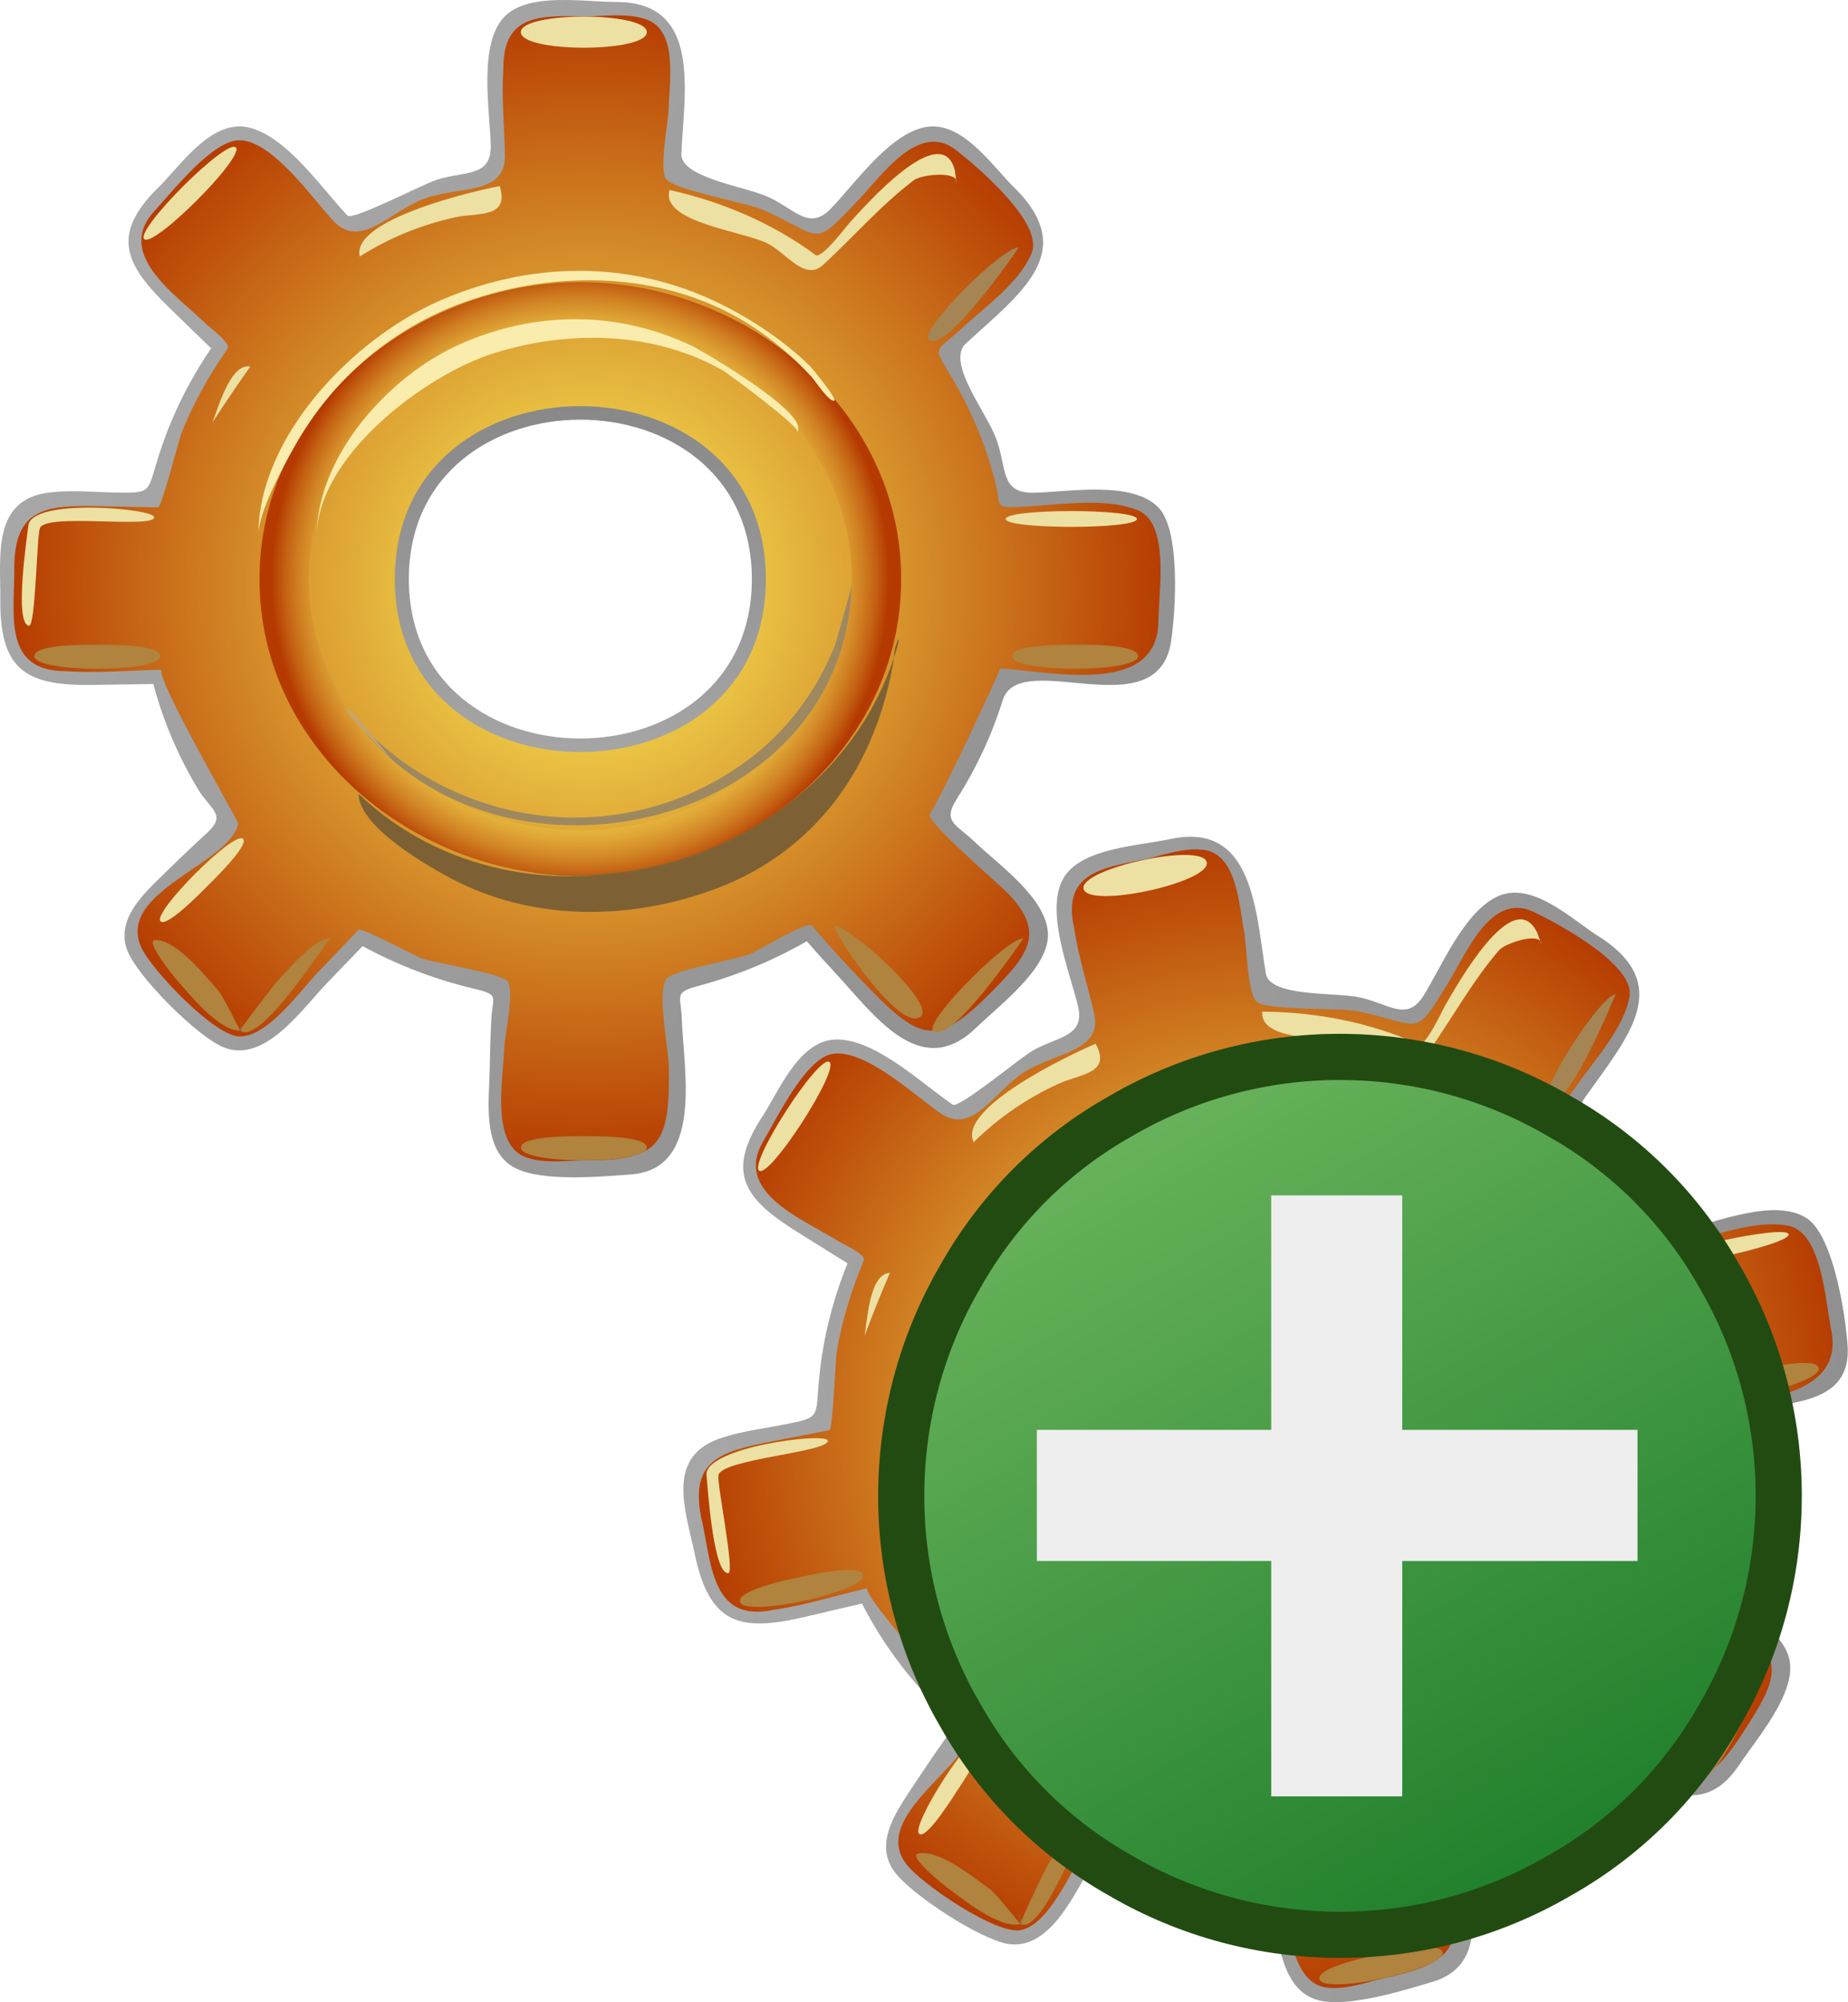 <?xml version="1.0" encoding="UTF-8" standalone="no"?>
<svg
   xmlns:dc="http://purl.org/dc/elements/1.1/"
   xmlns:cc="http://creativecommons.org/ns#"
   xmlns:rdf="http://www.w3.org/1999/02/22-rdf-syntax-ns#"
   xmlns:svg="http://www.w3.org/2000/svg"
   xmlns="http://www.w3.org/2000/svg"
   xmlns:sodipodi="http://sodipodi.sourceforge.net/DTD/sodipodi-0.dtd"
   xmlns:inkscape="http://www.inkscape.org/namespaces/inkscape"
   id="Layer_1"
   style="enable-background:new 0 0 126.176 136.638"
   space="preserve"
   sodipodi:version="0.32"
   viewBox="0 0 126.176 136.638"
   version="1.1"
   sodipodi:docname="generated_plus.svg"
   inkscape:version="1.0 (4035a4fb49, 2020-05-01)">
  <defs
     id="defs99">
    <filter
       style="color-interpolation-filters:sRGB"
       inkscape:label="Drop Shadow"
       id="filter993">
      <feFlood
         flood-opacity="1"
         flood-color="rgb(0,0,0)"
         result="flood"
         id="feFlood983" />
      <feComposite
         in="flood"
         in2="SourceGraphic"
         operator="in"
         result="composite1"
         id="feComposite985" />
      <feGaussianBlur
         in="composite1"
         stdDeviation="47.305"
         result="blur"
         id="feGaussianBlur987" />
      <feOffset
         dx="0"
         dy="0"
         result="offset"
         id="feOffset989" />
      <feComposite
         in="SourceGraphic"
         in2="offset"
         operator="over"
         result="composite2"
         id="feComposite991" />
    </filter>
    <clipPath
       id="presentation_clip_path"
       clipPathUnits="userSpaceOnUse">
      <rect
         x="0"
         y="0"
         width="2000"
         height="2000"
         id="rect2" />
    </clipPath>
    <linearGradient
       id="gradient1"
       x1="1086"
       y1="857"
       x2="1735"
       y2="1982"
       gradientUnits="userSpaceOnUse">
      <stop
         offset="0"
         style="stop-color:rgb(119,188,101)"
         id="stop53" />
      <stop
         offset="1"
         style="stop-color:rgb(18,118,34)"
         id="stop55" />
    </linearGradient>
  </defs>
  <sodipodi:namedview
     id="base"
     bordercolor="#666666"
     borderopacity="1.0"
     pagecolor="#ffffff"
     inkscape:document-rotation="0"
     showgrid="false"
     inkscape:zoom="7.3771571"
     inkscape:cx="63.088001"
     inkscape:cy="68.319"
     inkscape:current-layer="Layer_1" />
  <g
     id="g3">
    <g
       id="g5">
      <radialGradient
         id="XMLID_9_"
         gradientUnits="userSpaceOnUse"
         cy="40.039"
         cx="40.19"
         r="39.748">
        <stop
           id="stop8"
           stop-color="#FFFA5F"
           offset="0" />
        <stop
           id="stop10"
           stop-color="#B53A00"
           offset="1" />
      </radialGradient>
      <path
         id="path12"
         fill="url(#XMLID_9_)"
         d="m75.554 34.021c-2.276 0-4.553 0.027-6.829 0.112-0.542-2.69-1.499-5.292-2.812-7.7-0.675-1.238-1.904-1.868-0.712-2.955 0.817-0.742 1.614-1.499 2.405-2.266 1.534-1.484 4.518-3.664 3.053-6.103-1.456-2.42-5.768-7.489-8.824-5.3-1.966 1.408-3.637 3.505-5.285 5.268-1.109 1.191-6.079-2.019-7.94-2.585-1.383-0.422-2.669-0.005-2.585-1.65 0.061-1.145 0.091-2.295 0.11-3.443 0.029-1.766 0.526-4.638-0.967-6.007-1.626-1.49-7.904-1.317-9.775-0.355-1.751 0.897-1.512 3.338-1.502 4.962 0.006 1.212 0.022 2.421 0.054 3.634 0.045 1.748 0.608 1.887-1.297 2.326-2.665 0.613-5.243 1.587-7.643 2.895-1.635 0.891-1.323 0.469-2.458-0.749-1.08-1.159-2.185-2.29-3.303-3.409-3.588-3.587-6.938 0.866-9.342 3.715-1.482 1.756-0.86 3.437 0.659 4.958 0.94 0.937 1.885 1.869 2.839 2.788 1.814 1.749 1.494 1.547 0.268 3.676-1.272 2.204-2.236 4.583-2.856 7.05-0.538 2.143-4.221 1.138-6.315 1.138-4.88 0-3.97 4.336-4.013 7.907-0.059 5.062 4.037 4.401 8.065 4.328 1.823-0.035 2.063-0.608 2.651 1.292 0.41 1.33 0.923 2.629 1.53 3.881 0.603 1.245 1.299 2.446 2.078 3.589 1.181 1.734-0.103 1.912-1.475 3.219-1.45 1.377-4.245 3.279-4.357 5.478-0.093 1.836 1.97 3.238 3.11 4.376 1.139 1.14 2.542 3.212 4.384 3.115 2.411-0.124 4.662-3.483 6.191-5.085 0.67-0.705 1.336-1.413 1.987-2.132 1.457 0.819 2.987 1.518 4.56 2.083 1.611 0.579 3.271 1.021 4.955 1.323-0.117 1.381-0.179 2.767-0.216 4.15-0.056 2.043-0.794 5.784 0.937 7.375 1.45 1.33 4.274 0.718 6.046 0.755 1.539 0.032 3.713 0.273 4.658-1.268 1.423-2.325 0.567-6.595 0.474-9.202-0.064-1.77-0.613-1.812 1.316-2.313 1.839-0.477 3.633-1.124 5.351-1.935 2.115-0.996 2.126-1.662 3.718 0.104 1.083 1.199 2.2 2.366 3.335 3.518 1.744 1.772 3.65 3.677 5.99 1.703 1.623-1.372 4.599-3.696 5.214-5.803 0.738-2.532-2.989-5.036-4.515-6.501-1.354-1.296-2.863-1.679-1.729-3.405 0.967-1.472 1.793-3.041 2.464-4.67 0.505-1.235 0.921-2.506 1.243-3.803 1.455 0.095 2.914 0.143 4.371 0.168 2.102 0.035 5.828 0.633 6.562-2.087 0.995-3.7 1.15-10.16-3.828-10.16m-35.929 17.164c-6.418 0-12.192-5.092-12.192-11.666s5.774-11.669 12.192-11.669c6.417 0 12.191 5.095 12.191 11.669s-5.774 11.666-12.191 11.666" />
      <linearGradient
         id="XMLID_10_"
         y2="462.69"
         gradientUnits="userSpaceOnUse"
         y1="462.69"
         gradientTransform="matrix(776.01 550.01 550.01 -776.01 -65411 4.9308e5)"
         x2="-243.01"
         x1="-243.97">
        <stop
           id="stop15"
           stop-color="#fff"
           offset="0" />
        <stop
           id="stop17"
           offset="1" />
      </linearGradient>
      <path
         id="path19"
         fill="url(#XMLID_10_)"
         d="m40.02 1.119c1.342-0.021 2.861-0.244 4.142 0.22 2.155 0.786 1.528 4.293 1.499 6.013-0.015 0.926-0.675 4.097-0.195 4.848 0.493 0.764 5.582 1.636 6.676 2.136 4.161 1.896 3.3 2.605 6.403-0.611 1.61-1.667 4.146-5.481 6.721-3.489 1.604 1.245 5.959 5 5.183 7.001-0.788 2.021-3.233 3.728-4.782 5.171-1.765 1.643-2.033 1.13-0.824 3.115 1.396 2.293 2.453 4.79 3.113 7.395 0.364 1.445-0.05 1.712 1.228 1.691 2.456-0.041 6.228-0.781 8.56 0.242 2.126 0.935 1.368 5.531 1.345 7.574-0.058 5.104-7.307 3.408-10.806 3.189 0.094 0.007-4.102 8.96-4.795 9.93-0.332 0.46 4.441 4.563 5.059 5.154 2.984 2.876 1.705 4.426-0.914 7.058-3.645 3.664-4.76 3.333-8.414-0.44-1.295-1.342-2.573-2.708-3.769-4.137-0.315-0.378-3.632 1.677-4.223 1.922-0.892 0.371-5.375 1.115-5.759 1.735-0.604 0.979 0.188 4.836 0.202 6.026 0.057 5.148-0.54 6.328-5.647 6.328-1.347 0-2.843 0.249-4.131-0.22-2.416-0.877-1.523-5.442-1.47-7.35 0.023-0.906 0.706-3.869 0.259-4.623-0.343-0.576-5.067-1.279-5.934-1.611-0.475-0.183-4.083-2.118-4.256-1.937-0.92 0.96-1.841 1.919-2.764 2.88-1.195 1.247-3.462 4.46-5.393 4.402-1.694-0.028-6.012-4.56-6.7-6.104-1.687-3.793 6.08-5.67 6.633-8.429 0.026-0.129-5.966-10.475-5.188-10.486-2.17 0.029-4.418 0.248-6.581 0.092-4.209 0-3.547-3.653-3.52-6.762-0.095-4.463 2.185-4.571 5.932-4.494 1.292 0.025 2.581 0.053 3.873 0.076 0.268 0.007 1.407-4.579 1.641-5.162 0.81-2.009 1.874-3.878 3.108-5.654 0.264-0.379-1.166-1.416-1.448-1.689-2.031-1.977-6.291-4.753-3.534-7.726 1.268-1.364 3.95-4.821 5.796-4.821 2.263 0 5.058 4.079 6.444 5.533 1.833 1.919 3.836-0.661 6.121-1.526 2.382-0.901 5.611-0.221 5.563-2.985-0.036-1.967-0.239-4.008-0.105-5.969-0.002-3.75 2.687-3.554 5.651-3.506m2.058-0.985c-2.227 0-5.925-0.664-7.59 0.958-1.88 1.863-1.023 6.483-0.983 8.861 0.034 2.175-1.824 1.699-3.727 2.328-0.885 0.292-5.713 2.788-6.054 2.429-1.747-1.838-4.048-5.273-6.618-5.98-2.515-0.696-4.577 2.296-6.14 3.909-3.467 3.332-2.483 5.371 0.59 8.359 0.953 0.925 1.903 1.853 2.859 2.775-1.529 2.237-2.735 4.69-3.561 7.271-0.822 2.569-0.415 2.617-2.984 2.568-1.486-0.029-3.047-0.185-4.532 0.001-3.906 0.49-3.292 4.373-3.316 7.35-0.037 4.914 1.913 5.847 6.39 5.778 1.352-0.022 2.703-0.047 4.055-0.064 0.674 2.526 1.708 4.952 3.061 7.191 0.83 1.379 1.979 1.715 0.622 2.959-0.965 0.884-1.914 1.789-2.851 2.707-1.384 1.356-3.462 3.169-2.593 5.361 0.708 1.791 4.79 5.876 6.581 6.586 2.8 1.109 5.344-2.629 6.999-4.35 0.824-0.857 1.642-1.717 2.473-2.566 2.378 1.295 4.927 2.27 7.563 2.896 1.84 0.438 1.297 0.504 1.218 2.173-0.056 1.128-0.086 2.257-0.105 3.385-0.035 2.094-0.559 5.532 1.759 6.699 1.868 0.94 5.77 0.588 7.905 0.426 4.973-0.383 3.567-7.174 3.451-10.605-0.056-1.669-0.584-1.798 1.212-2.28 1.28-0.346 2.54-0.774 3.764-1.279 1.223-0.506 2.414-1.09 3.563-1.75 0.632 0.74 1.286 1.463 1.95 2.175 2.612 2.807 5.777 7.423 9.583 3.753 1.648-1.589 4.888-3.992 4.933-6.323 0-2.49-3.372-4.814-4.993-6.371-1.254-1.208-2.244-1.367-1.246-2.927 1.338-2.097 2.4-4.368 3.142-6.741 1.148-3.671 10.582 2.029 11.5-4.033 0.328-2.165 0.641-7.604-0.873-9.139-1.809-1.855-6.19-1.037-8.511-0.998-2.299 0.039-1.812-1.658-2.553-3.677-0.678-1.845-3.457-5.239-2.072-6.511 3.829-3.514 7.837-6.313 3.14-10.799-1.571-1.618-3.624-4.599-6.147-3.913-2.394 0.65-4.579 3.82-6.22 5.514-1.487 1.538-2.457 0.018-4.272-0.802-1.594-0.718-6.008-1.318-5.93-2.949 0.197-4.224 1.405-10.355-4.442-10.355" />
      <linearGradient
         id="XMLID_11_"
         y2="476.69"
         gradientUnits="userSpaceOnUse"
         y1="476.69"
         gradientTransform="matrix(0 -215 -215 0 1.0253e5 -52176)"
         x2="-242.31"
         x1="-243.25">
        <stop
           id="stop22"
           stop-color="#fff"
           offset="0" />
        <stop
           id="stop24"
           offset="1" />
      </linearGradient>
      <path
         id="path26"
         fill="url(#XMLID_11_)"
         d="m26.958 39.519c0 15.738 25.333 15.738 25.333 0s-25.333-15.738-25.333 0m0.956 0c0-14.505 23.421-14.505 23.421 0s-23.421 14.505-23.421 0" />
      <radialGradient
         id="XMLID_12_"
         gradientUnits="userSpaceOnUse"
         cy="39.519"
         cx="39.623"
         r="21.1">
        <stop
           id="stop29"
           stop-color="#FFFA5F"
           offset="0" />
        <stop
           id="stop31"
           stop-color="#FEF85E"
           offset=".395" />
        <stop
           id="stop33"
           stop-color="#FCF15B"
           offset=".537" />
        <stop
           id="stop35"
           stop-color="#F7E655"
           offset=".638" />
        <stop
           id="stop37"
           stop-color="#F1D54C"
           offset=".72" />
        <stop
           id="stop39"
           stop-color="#E8BF42"
           offset=".79" />
        <stop
           id="stop41"
           stop-color="#DEA334"
           offset=".852" />
        <stop
           id="stop43"
           stop-color="#D18324"
           offset=".908" />
        <stop
           id="stop45"
           stop-color="#C35F12"
           offset=".958" />
        <stop
           id="stop47"
           stop-color="#B53A00"
           offset="1" />
      </radialGradient>
      <path
         id="path49"
         fill="url(#XMLID_12_)"
         d="m39.625 19.257c-11.218 0-21.907 8.55-21.907 20.262 0 11.713 10.685 20.262 21.907 20.262 11.221 0 21.903-8.549 21.903-20.262 0-11.712-10.686-20.262-21.903-20.262m0 37.409c-9.498 0-18.542-7.235-18.542-17.147 0-9.914 9.044-17.149 18.542-17.149 9.496 0 18.542 7.233 18.542 17.149 0 9.914-9.044 17.147-18.542 17.147" />
      <path
         id="path51"
         fill="#EDE0A3"
         d="m14.503 28.834c0.839-1.288 1.688-2.568 2.587-3.815-1.349-0.277-2.197 2.837-2.587 3.815m50.695-17.198c-0.908-3.603-6.239 2.539-7.148 3.517-0.274 0.293-1.843 2.415-2.334 2.27-2.959-2.188-6.414-3.661-9.998-4.455-0.649 2.192 5.004 2.803 6.675 3.64 1.291 0.644 2.56 2.617 3.808 1.468 2.068-1.903 3.955-4.08 6.198-5.781 0.541-0.409 3.08-0.642 2.906 0.183-0.036-0.281-0.072-0.561-0.107-0.842m-40.632 5.871c1.995-1.275 4.208-2.171 6.519-2.678 1.566-0.344 3.701 0.102 3.042-2.129-1.811 0.338-10.188 2.292-9.561 4.807" />
      <path
         id="path53"
         fill="#EDE0A3"
         d="m44.165 2.194c0 1.417-8.603 1.417-8.603 0 0-1.415 8.603-1.415 8.603 0" />
      <path
         id="path55"
         fill="#B0833E"
         d="m39.866 77.54c-0.405 0-4.303-0.079-4.303 0.774 0 1.166 8.605 1.166 8.605 0 0-0.854-3.897-0.774-4.302-0.774" />
      <path
         id="path57"
         fill="#B0833E"
         d="m6.647 44.001c-0.407 0-4.303-0.08-4.303 0.774 0 1.157 8.603 1.156 8.603 0 0-0.852-3.895-0.774-4.3-0.774" />
      <path
         id="path59"
         fill="#B0833E"
         d="m73.403 44.001c-0.405 0-4.303-0.078-4.303 0.774 0 1.156 8.604 1.156 8.604 0 0.001-0.852-3.896-0.774-4.301-0.774" />
      <path
         id="path61"
         fill="#B0833E"
         d="m10.601 64.151c-0.783 0 1.358 2.592 1.411 2.651 0.873 0.984 2.873 3.532 4.382 3.532 0.021 0.015-1.194-2.4-1.469-2.707-0.865-0.97-2.834-3.477-4.324-3.476" />
      <path
         id="path63"
         fill="#B0833E"
         d="m56.967 63.198c-0.349 0 4.538 7.526 5.932 6.131 0.9-0.895-4.788-6.131-5.932-6.131" />
      <path
         id="path65"
         fill="#EDE0A3"
         d="m16.102 10.062c0.634 0.633-5.617 6.887-6.253 6.252-0.631-0.633 5.62-6.884 6.253-6.252" />
      <path
         id="path67"
         fill="#A58554"
         d="m69.551 16.887c-1.185 0-6.773 5.651-6.162 6.284 1.112 1.115 6.187-6.284 6.162-6.284" />
      <path
         id="path69"
         fill="#B0833E"
         d="m69.869 64.044c-1.185 0-6.759 5.687-6.161 6.285 1.178 1.122 6.152-6.285 6.161-6.285" />
      <path
         id="path71"
         fill="#B0833E"
         d="m22.547 64.044c-1.113 0-2.783 2.063-3.461 2.74-0.281 0.279-2.785 3.553-2.693 3.55 1.376 1.103 6-6.29 6.154-6.29" />
      <path
         id="path73"
         fill="#937342"
         d="m16.512 69.836c-0.044 0.164-0.084 0.329-0.126 0.493 0.412 0.414-0.242-1.411 0.126-0.493" />
      <path
         id="path75"
         fill="#EDE0A3"
         d="m10.526 35.296c0 0.81-7.441-0.318-7.802 0.754-0.223 0.655-0.294 6.703-0.742 6.655-1.033-0.11-0.136-6.064-0.047-6.838 0.214-1.91 8.591-1.166 8.591-0.571" />
      <path
         id="path77"
         fill="#EDE0A3"
         d="m14.174 60.454c-0.216 0.217-2.765 2.866-3.212 2.421-0.589-0.59 5.042-6.224 5.635-5.632 0.444 0.443-2.206 2.994-2.423 3.211" />
      <path
         id="path79"
         fill="#EDE0A3"
         d="m77.624 35.417c0 0.718-8.96 0.718-8.96 0 0-0.719 8.96-0.719 8.96 0" />
      <path
         id="path81"
         fill="#7D6135"
         d="m61.051 44.833c-4.763 14.598-25.329 20.1-36.561 9.347 0 2.249 4.75 4.944 6.313 5.771 5.457 2.885 11.905 2.881 17.651 0.854 7.262-2.558 11.439-8.577 12.597-15.972m0.278-1.198c-0.186 0.374-0.278 0.772-0.278 1.197-0.162 0.499 0.435-1.197 0.278-1.197" />
      <path
         id="path83"
         fill="#836432"
         d="m54.415 54.466c-5.016 4.107-12.059 5.937-18.453 5.032 6.517 1.017 13.396-0.748 18.453-5.032" />
      <path
         id="path85"
         fill="#FAECAC"
         d="m21.621 36.65c0-5.568 4.938-10.957 9.665-13.104 5.146-2.338 10.859-2.378 15.962 0.063 0.655 0.313 8.122 4.651 7.18 5.866 0.249-0.322-4.717-3.989-5.088-4.199-4.707-2.678-10.544-2.769-15.627-1.169-4.67 1.468-12.092 7.034-12.092 12.543" />
      <path
         id="path87"
         fill="#FAECAC"
         d="m17.644 36.514c0-6.791 6.518-13.377 12.209-15.916 6.2-2.766 13.096-2.903 19.226 0.088 2.27 1.109 4.428 2.549 6.243 4.313 0.097 0.097 1.952 2.339 1.617 2.353-0.392 0.015-1.301-1.387-1.532-1.638-1.341-1.454-2.865-2.736-4.558-3.763-5.68-3.437-12.859-3.537-19.021-1.373-4.974 1.745-9.08 5.234-11.673 9.811-0.862 1.519-2.511 4.575-2.511 6.125" />
      <path
         id="path89"
         fill="#9E8860"
         d="m58.153 39.915c0.047 0-1.07 3.952-1.166 4.185-1.226 3.045-3.232 5.755-5.869 7.727-8.563 6.4-20.332 4.829-27.136-3.096 9.196 13.329 33.627 8.3 34.174-8.815" />
      <path
         id="path91"
         fill="#C4A572"
         d="m52.999 51.396c-0.521 0.501-1.07 0.971-1.648 1.407 0.58-0.432 1.131-0.9 1.648-1.407m-29.418-3.045c-0.239 0 3.056 3.445 3.315 3.637-0.566-0.495-2.745-3.637-3.315-3.637" />
    </g>
    <g
       id="g93">
      <radialGradient
         id="XMLID_13_"
         gradientUnits="userSpaceOnUse"
         cy="-178.16"
         cx="336.28"
         gradientTransform="matrix(.977 -.211 .211 .977 -204.49 341.92)"
         r="39.747">
        <stop
           id="stop96"
           stop-color="#FFFA5F"
           offset="0" />
        <stop
           id="stop98"
           stop-color="#B53A00"
           offset="1" />
      </radialGradient>
      <path
         id="path100"
         fill="url(#XMLID_13_)"
         d="m119.8 83.304c-2.226 0.482-4.443 0.989-6.652 1.555-1.097-2.515-2.582-4.854-4.376-6.931-0.922-1.069-2.254-1.423-1.319-2.738 0.641-0.897 1.26-1.807 1.871-2.724 1.186-1.774 3.641-4.536 1.692-6.611-1.935-2.058-7.221-6.098-9.745-3.313-1.625 1.792-2.812 4.195-4.051 6.268-0.832 1.398-6.368-0.688-8.31-0.847-1.438-0.121-2.608 0.559-2.874-1.067-0.182-1.131-0.396-2.261-0.62-3.39-0.346-1.729-0.468-4.643-2.216-5.664-1.905-1.113-8.005 0.383-9.63 1.719-1.522 1.249-0.772 3.584-0.418 5.17 0.262 1.181 0.533 2.361 0.819 3.541 0.415 1.697 0.994 1.714-0.773 2.547-2.478 1.16-4.789 2.659-6.859 4.444-1.409 1.217-1.193 0.739-2.561-0.212-1.3-0.904-2.619-1.774-3.949-2.632-4.265-2.747-6.598 2.313-8.346 5.606-1.075 2.031-0.112 3.541 1.694 4.706 1.116 0.716 2.238 1.428 3.364 2.125 2.143 1.325 1.788 1.196 1.04 3.536-0.778 2.424-1.217 4.952-1.301 7.493-0.071 2.209-3.884 2.007-5.93 2.45-4.77 1.03-2.964 5.077-2.251 8.577 1.015 4.959 4.876 3.447 8.799 2.522 1.772-0.42 1.885-1.031 2.864 0.704 0.681 1.214 1.457 2.374 2.316 3.468 0.851 1.089 1.785 2.115 2.79 3.069 1.521 1.444 0.303 1.89-0.761 3.458-1.129 1.652-3.456 4.103-3.1 6.274 0.298 1.815 2.611 2.75 3.965 3.621 1.354 0.874 3.164 2.601 4.943 2.116 2.329-0.629 3.819-4.39 4.975-6.278 0.509-0.83 1.008-1.665 1.49-2.504 1.6 0.49 3.241 0.851 4.899 1.07 1.697 0.226 3.413 0.307 5.122 0.245 0.179 1.373 0.412 2.741 0.668 4.102 0.377 2.009 0.446 5.821 2.474 7.01 1.702 0.994 4.331-0.2 6.07-0.54 1.51-0.294 3.686-0.52 4.285-2.225 0.897-2.572-0.843-6.565-1.484-9.095-0.437-1.716-0.981-1.642 0.799-2.539 1.695-0.855 3.313-1.867 4.82-3.021 1.856-1.422 1.727-2.075 3.655-0.687 1.311 0.942 2.65 1.846 4.004 2.732 2.079 1.364 4.345 2.823 6.213 0.397 1.297-1.683 3.714-4.587 3.869-6.773 0.187-2.632-3.987-4.29-5.786-5.4-1.598-0.979-3.154-1.034-2.41-2.962 0.634-1.643 1.109-3.351 1.42-5.085 0.231-1.314 0.37-2.646 0.409-3.979 1.443-0.219 2.881-0.479 4.309-0.761 2.063-0.41 5.832-0.615 5.972-3.429 0.21-3.811-1-10.159-5.87-9.107m-31.485 24.376c-6.271 1.357-12.991-2.399-14.383-8.824-1.39-6.425 3.177-12.626 9.447-13.984 6.272-1.354 12.994 2.401 14.385 8.827 1.39 6.431-3.176 12.621-9.449 13.981" />
      <linearGradient
         id="XMLID_14_"
         y2="-178.02"
         gradientUnits="userSpaceOnUse"
         y1="-178.02"
         gradientTransform="matrix(.977 -.211 .211 .977 -204.49 341.92)"
         x2="892.43"
         x1="-20.343">
        <stop
           id="stop103"
           stop-color="#fff"
           offset="0" />
        <stop
           id="stop105"
           offset="1" />
      </linearGradient>
      <path
         id="path107"
         fill="url(#XMLID_14_)"
         d="m78.112 58.663c1.308-0.303 2.746-0.843 4.096-0.661 2.271 0.313 2.399 3.874 2.737 5.56 0.181 0.91 0.205 4.15 0.835 4.782 0.642 0.64 5.8 0.417 6.976 0.674 4.466 0.975 3.776 1.848 6.129-1.952 1.221-1.97 2.893-6.235 5.829-4.833 1.832 0.878 6.882 3.626 6.546 5.748-0.341 2.141-2.37 4.327-3.579 6.064-1.377 1.98-1.747 1.535-0.147 3.219 1.85 1.948 3.411 4.163 4.607 6.572 0.661 1.333 0.315 1.682 1.557 1.393 2.394-0.561 5.922-2.082 8.418-1.576 2.275 0.467 2.508 5.116 2.915 7.118 1.026 5.002-6.421 4.877-9.885 5.403 0.094-0.013-2.112 9.625-2.586 10.719-0.228 0.522 5.306 3.52 6.033 3.968 3.526 2.181 2.603 3.965 0.601 7.092-2.788 4.354-3.946 4.264-8.314 1.349-1.552-1.037-3.088-2.101-4.561-3.243-0.387-0.304-3.195 2.406-3.72 2.771-0.794 0.552-5.018 2.228-5.262 2.915-0.385 1.085 1.206 4.686 1.471 5.847 1.146 5.02 0.81 6.3-4.181 7.381-1.315 0.283-2.728 0.844-4.085 0.659-2.547-0.35-2.639-4.998-2.992-6.874-0.169-0.89-0.126-3.93-0.723-4.572-0.458-0.49-5.223-0.179-6.141-0.321-0.501-0.078-4.438-1.205-4.57-0.989-0.696 1.133-1.394 2.264-2.091 3.396-0.905 1.472-2.44 5.094-4.341 5.444-1.662 0.329-6.84-3.183-7.839-4.55-2.451-3.35 4.743-6.826 4.7-9.641-0.002-0.13-8.046-8.978-7.289-9.152-2.114 0.488-4.264 1.18-6.413 1.482-4.115 0.892-4.24-2.818-4.87-5.863-1.037-4.343 1.168-4.931 4.848-5.648 1.267-0.247 2.531-0.494 3.801-0.743 0.26-0.049 0.406-4.771 0.51-5.392 0.368-2.134 1.013-4.188 1.843-6.185 0.18-0.425-1.438-1.137-1.771-1.344-2.404-1.502-7.155-3.314-5.087-6.804 0.949-1.601 2.841-5.546 4.645-5.938 2.211-0.478 5.805 2.917 7.467 4.045 2.198 1.487 3.609-1.458 5.66-2.788 2.137-1.386 5.438-1.4 4.806-4.094-0.449-1.914-1.08-3.865-1.363-5.812-0.807-3.675 1.862-4.052 4.769-4.634m1.804-1.396c-2.177 0.469-5.932 0.605-7.216 2.542-1.445 2.219 0.37 6.553 0.915 8.869 0.492 2.117-1.425 2.046-3.151 3.062-0.803 0.473-4.994 3.934-5.401 3.655-2.097-1.428-5.073-4.298-7.734-4.446-2.607-0.149-3.988 3.212-5.175 5.119-2.685 3.99-1.291 5.776 2.344 8.046 1.128 0.701 2.253 1.409 3.381 2.107-1.021 2.51-1.682 5.163-1.941 7.861-0.259 2.685 0.148 2.645-2.375 3.14-1.457 0.285-3.017 0.466-4.428 0.961-3.715 1.305-2.293 4.971-1.686 7.885 1.003 4.812 3.105 5.312 7.467 4.294 1.314-0.306 2.632-0.618 3.948-0.919 1.194 2.327 2.719 4.479 4.515 6.381 1.101 1.173 2.296 1.257 1.231 2.761-0.756 1.067-1.49 2.153-2.215 3.249-1.064 1.618-2.711 3.83-1.398 5.787 1.07 1.602 5.926 4.729 7.824 5.045 2.971 0.492 4.668-3.698 5.922-5.732 0.621-1.013 1.239-2.023 1.875-3.031 2.597 0.766 5.293 1.179 8.002 1.231 1.892 0.04 1.375 0.218 1.65 1.868 0.186 1.112 0.393 2.223 0.614 3.329 0.408 2.054 0.625 5.525 3.135 6.178 2.026 0.521 5.763-0.647 7.815-1.258 4.781-1.428 1.971-7.769 1.131-11.097-0.406-1.617-0.953-1.631 0.702-2.484 1.18-0.608 2.32-1.292 3.408-2.047 1.089-0.753 2.13-1.575 3.112-2.462 0.776 0.589 1.567 1.158 2.365 1.712 3.146 2.192 7.215 6.033 10.16 1.641 1.275-1.899 3.934-4.935 3.484-7.222-0.525-2.435-4.314-3.993-6.228-5.17-1.481-0.917-2.484-0.862-1.84-2.599 0.865-2.331 1.425-4.777 1.646-7.254 0.347-3.829 10.773-0.255 10.388-6.373-0.138-2.188-0.983-7.568-2.786-8.747-2.16-1.432-6.271 0.296-8.53 0.824-2.237 0.524-2.12-1.237-3.272-3.056-1.053-1.658-4.486-4.389-3.403-5.925 2.999-4.243 6.324-7.828 0.785-11.217-1.879-1.25-4.517-3.73-6.837-2.524-2.202 1.14-3.667 4.701-4.914 6.705-1.127 1.818-2.395 0.537-4.344 0.12-1.708-0.366-6.149-0.017-6.42-1.628-0.694-4.167-0.812-10.415-6.526-9.178" />
      <linearGradient
         id="XMLID_15_"
         y2="-178.68"
         gradientUnits="userSpaceOnUse"
         y1="-178.68"
         gradientTransform="matrix(.977 -.211 .211 .977 -204.49 341.92)"
         x2="461.86"
         x1="247.47">
        <stop
           id="stop110"
           stop-color="#fff"
           offset="0" />
        <stop
           id="stop112"
           offset="1" />
      </linearGradient>
      <path
         id="path114"
         fill="url(#XMLID_15_)"
         d="m73.47 98.957c3.328 15.383 28.089 10.024 24.762-5.357-3.333-15.383-28.091-10.023-24.762 5.357m0.934-0.201c-3.069-14.177 19.821-19.131 22.89-4.955 3.066 14.179-19.822 19.129-22.89 4.955" />
      <radialGradient
         id="XMLID_16_"
         gradientUnits="userSpaceOnUse"
         cy="-178.68"
         cx="335.71"
         gradientTransform="matrix(.977 -.211 .211 .977 -204.49 341.92)"
         r="21.1">
        <stop
           id="stop117"
           stop-color="#FFFA5F"
           offset="0" />
        <stop
           id="stop119"
           stop-color="#FEF85E"
           offset=".395" />
        <stop
           id="stop121"
           stop-color="#FCF15B"
           offset=".537" />
        <stop
           id="stop123"
           stop-color="#F7E655"
           offset=".638" />
        <stop
           id="stop125"
           stop-color="#F1D54C"
           offset=".72" />
        <stop
           id="stop127"
           stop-color="#E8BF42"
           offset=".79" />
        <stop
           id="stop129"
           stop-color="#DEA334"
           offset=".852" />
        <stop
           id="stop131"
           stop-color="#D18324"
           offset=".908" />
        <stop
           id="stop133"
           stop-color="#C35F12"
           offset=".958" />
        <stop
           id="stop135"
           stop-color="#B53A00"
           offset="1" />
      </radialGradient>
      <path
         id="path137"
         fill="url(#XMLID_16_)"
         d="m81.564 76.474c-10.967 2.373-19.604 12.992-17.126 24.438 2.477 11.449 14.729 17.543 25.696 15.171 10.969-2.373 19.601-12.99 17.122-24.438-2.48-11.442-14.734-17.54-25.696-15.168m7.914 36.566c-9.284 2.01-19.654-3.146-21.751-12.836-2.097-9.688 5.212-18.673 14.495-20.682 9.282-2.01 19.652 3.146 21.749 12.838 2.1 9.694-5.211 18.674-14.492 20.684" />
      <path
         id="path139"
         fill="#EDE0A3"
         d="m59.036 91.148c0.547-1.435 1.106-2.866 1.722-4.275-1.379 0.014-1.548 3.24-1.722 4.275m45.904-27.53c-1.65-3.33-5.56 3.8-6.242 4.95-0.207 0.344-1.291 2.748-1.801 2.71-3.355-1.51-7.044-2.219-10.714-2.238-0.171 2.278 5.482 1.68 7.294 2.144 1.399 0.356 3.055 2.017 4.033 0.631 1.619-2.297 3.001-4.825 4.834-6.962 0.44-0.511 2.875-1.278 2.88-0.437-0.09-0.266-0.18-0.532-0.28-0.798m-38.463 14.332c1.679-1.668 3.652-3.012 5.802-3.996 1.46-0.667 3.641-0.684 2.523-2.724-1.698 0.713-9.473 4.395-8.325 6.72" />
      <path
         id="path141"
         fill="#EDE0A3"
         d="m82.393 58.839c0.298 1.384-8.11 3.205-8.41 1.817-0.3-1.379 8.11-3.2 8.41-1.817" />
      <path
         id="path143"
         fill="#B0833E"
         d="m94.128 133.39c-0.396 0.087-4.223 0.834-4.044 1.669 0.248 1.138 8.658-0.683 8.412-1.821-0.181-0.84-3.974 0.06-4.368 0.15" />
      <path
         id="path145"
         fill="#B0833E"
         d="m54.567 107.64c-0.398 0.087-4.223 0.832-4.042 1.665 0.244 1.132 8.651-0.689 8.407-1.818-0.179-0.83-3.972 0.07-4.365 0.16" />
      <path
         id="path147"
         fill="#B0833E"
         d="m119.81 93.515c-0.396 0.087-4.222 0.832-4.04 1.666 0.243 1.129 8.651-0.692 8.407-1.82-0.18-0.831-3.97 0.068-4.37 0.154" />
      <path
         id="path149"
         fill="#B0833E"
         d="m62.692 126.49c-0.766 0.167 1.875 2.245 1.938 2.294 1.063 0.775 3.558 2.845 5.031 2.524 0.023 0.01-1.676-2.092-2.008-2.334-1.049-0.76-3.506-2.79-4.961-2.48" />
      <path
         id="path151"
         fill="#B0833E"
         d="m107.81 115.75c-0.341 0.072 6.027 6.396 7.095 4.737 0.69-1.06-5.98-4.98-7.09-4.74" />
      <path
         id="path153"
         fill="#EDE0A3"
         d="m56.626 72.465c0.754 0.484-4.031 7.919-4.789 7.433-0.749-0.486 4.039-7.917 4.789-7.433" />
      <path
         id="path155"
         fill="#A58554"
         d="m110.31 67.829c-1.161 0.25-5.426 6.957-4.694 7.447 1.32 0.853 4.72-7.452 4.69-7.447" />
      <path
         id="path157"
         fill="#B0833E"
         d="m120.6 113.85c-1.159 0.251-5.403 6.987-4.693 7.446 1.38 0.84 4.68-7.45 4.69-7.45" />
      <path
         id="path159"
         fill="#B0833E"
         d="m74.347 123.86c-1.088 0.233-2.285 2.605-2.804 3.407-0.215 0.335-1.972 4.063-1.882 4.041 1.578 0.79 4.535-7.42 4.686-7.45" />
      <path
         id="path161"
         fill="#937342"
         d="m69.674 130.8c-0.009 0.171-0.017 0.34-0.021 0.509 0.491 0.31-0.534-1.33 0.021-0.51" />
      <path
         id="path163"
         fill="#EDE0A3"
         d="m56.515 98.307c0.173 0.791-7.34 1.262-7.465 2.387-0.079 0.688 1.13 6.614 0.683 6.662-1.033 0.112-1.416-5.9-1.494-6.675-0.193-1.911 8.151-2.954 8.276-2.373" />
      <path
         id="path165"
         fill="#EDE0A3"
         d="m65.403 122.12c-0.166 0.257-2.096 3.386-2.627 3.044-0.701-0.45 3.61-7.149 4.314-6.696 0.53 0.35-1.521 3.41-1.687 3.66" />
      <path
         id="path167"
         fill="#EDE0A3"
         d="m122.12 84.231c0.15 0.701-8.608 2.598-8.759 1.897-0.15-0.703 8.61-2.598 8.76-1.897" />
      <path
         id="path169"
         fill="#7D6135"
         d="m107.91 96.942c-1.566 15.272-20.503 25-33.756 16.868 0.477 2.198 5.688 3.827 7.391 4.304 5.944 1.664 12.245 0.298 17.433-2.899 6.562-4.03 9.372-10.8 8.932-18.268m0.02-1.233c-0.097 0.405-0.105 0.815-0.017 1.232-0.05 0.518 0.18-1.263 0.02-1.232" />
      <path
         id="path171"
         fill="#836432"
         d="m103.46 107.76c-4.033 5.075-10.527 8.353-16.969 8.823 6.589-0.39 12.939-3.56 16.969-8.82" />
      <path
         id="path173"
         fill="#FAECAC"
         d="m67.646 97.283c-1.18-5.443 2.509-11.752 6.674-14.853 4.536-3.373 10.11-4.621 15.615-3.314 0.707 0.169 8.921 2.828 8.259 4.214 0.174-0.367-5.455-2.9-5.862-3.027-5.167-1.622-10.893-0.476-15.52 2.164-4.254 2.421-10.333 9.432-9.166 14.816" />
      <path
         id="path175"
         fill="#FAECAC"
         d="m63.729 97.992c-1.438-6.638 3.541-14.452 8.567-18.14 5.473-4.013 12.185-5.606 18.81-3.979 2.453 0.605 4.865 1.556 7.014 2.894 0.115 0.075 2.402 1.875 2.076 1.96-0.378 0.097-1.564-1.082-1.843-1.278-1.618-1.137-3.379-2.068-5.25-2.714-6.277-2.156-13.314-0.737-18.881 2.682-4.492 2.757-7.767 7.036-9.333 12.059-0.525 1.664-1.491 5.002-1.164 6.516" />
      <path
         id="path177"
         fill="#9E8860"
         d="m104.04 92.747c0.046-0.009-0.21 4.09-0.254 4.336-0.557 3.236-1.941 6.31-4.103 8.795-7.014 8.066-18.85 9.021-27.177 2.714 11.809 11.082 34.621 0.999 31.537-15.845" />
      <path
         id="path179"
         fill="#C4A572"
         d="m101.43 105.06c-0.403 0.602-0.839 1.176-1.314 1.723 0.48-0.54 0.92-1.12 1.31-1.72m-29.394 3.25c-0.234 0.049 3.715 2.719 4.009 2.853-0.657-0.37-3.452-2.98-4.009-2.85" />
    </g>
  </g>
  <g
     transform="matrix(0.063,0,0,0.063,2.627,12.655)"
     class="SlideGroup"
     id="g82"
     style="filter:url(#filter993)">
    <g
       id="g80">
      <g
         id="container-id1">
        <g
           id="id1"
           class="Slide"
           clip-path="url(#presentation_clip_path)">
          <g
             class="Page"
             id="g76">
            <g
               class="com.sun.star.drawing.CustomShape"
               id="g67">
              <g
                 id="id3">
                <rect
                   class="BoundingBox"
                   stroke="none"
                   fill="none"
                   x="910"
                   y="919"
                   width="1003"
                   height="1003"
                   id="rect51" />
                <g
                   id="g62">
                  <defs
                     id="defs58">
                    <linearGradient
                       id="RESERVED_FOR_INKSCAPE_DUPLICATE_DEF_000000000"
                       x1="1086"
                       y1="857"
                       x2="1735"
                       y2="1982"
                       gradientUnits="userSpaceOnUse">
                      <stop
                         offset="0"
                         style="stop-color:rgb(119,188,101)"
                         id="stop905" />
                      <stop
                         offset="1"
                         style="stop-color:rgb(18,118,34)"
                         id="stop907" />
                    </linearGradient>
                  </defs>
                  <path
                     style="fill:url(#gradient1)"
                     d="m 1886,1420 -1,31 -3,31 -5,30 -7,31 -9,29 -11,29 -13,29 -15,27 -16,27 -18,25 -20,24 -21,23 -23,21 -24,20 -25,18 -27,16 -27,15 -29,13 -29,11 -29,9 -31,7 -30,5 -31,3 -31,1 -32,-1 -31,-3 -30,-5 -31,-7 -29,-9 -29,-11 -29,-13 -27,-15 -27,-16 -25,-18 -24,-20 -23,-21 -21,-23 -20,-24 -18,-25 -16,-27 -15,-27 -13,-29 -11,-29 -9,-29 -7,-31 -5,-30 -3,-31 -1,-31 1,-32 3,-31 5,-30 7,-31 9,-29 11,-29 13,-29 15,-27 16,-27 18,-25 20,-24 21,-23 23,-21 24,-20 25,-18 27,-16 27,-15 29,-13 29,-11 29,-9 31,-7 30,-5 31,-3 31,-1 32,1 31,3 30,5 31,7 29,9 29,11 29,13 27,15 27,16 25,18 24,20 23,21 21,23 20,24 18,25 16,27 15,27 13,29 11,29 9,29 7,31 5,30 3,31 1,31 z"
                     id="path60" />
                </g>
                <path
                   fill="none"
                   stroke="#224b12"
                   stroke-width="50"
                   stroke-linejoin="round"
                   d="m 1886,1420 c 0,83 -22,165 -64,237 -41,73 -101,133 -174,174 -72,42 -154,64 -237,64 -84,0 -166,-22 -238,-64 -73,-41 -133,-101 -174,-174 -42,-72 -64,-154 -64,-237 0,-84 22,-166 64,-238 41,-73 101,-133 174,-174 72,-42 154,-64 237,-64 84,0 166,22 238,64 73,41 133,101 174,174 42,72 64,154 64,237 z"
                   id="path64" />
              </g>
            </g>
            <g
               class="com.sun.star.drawing.CustomShape"
               id="g74">
              <g
                 id="id4">
                <rect
                   class="BoundingBox"
                   stroke="none"
                   fill="none"
                   x="1082"
                   y="1093"
                   width="652"
                   height="653"
                   id="rect69" />
                <path
                   fill="#eeeeee"
                   stroke="none"
                   d="m 1336,1094 h 142 v 254 h 255 v 142 h -255 v 255 h -142 v -255 h -254 v -142 h 254 z"
                   id="path71-2" />
              </g>
            </g>
          </g>
        </g>
      </g>
    </g>
  </g>
</svg>
